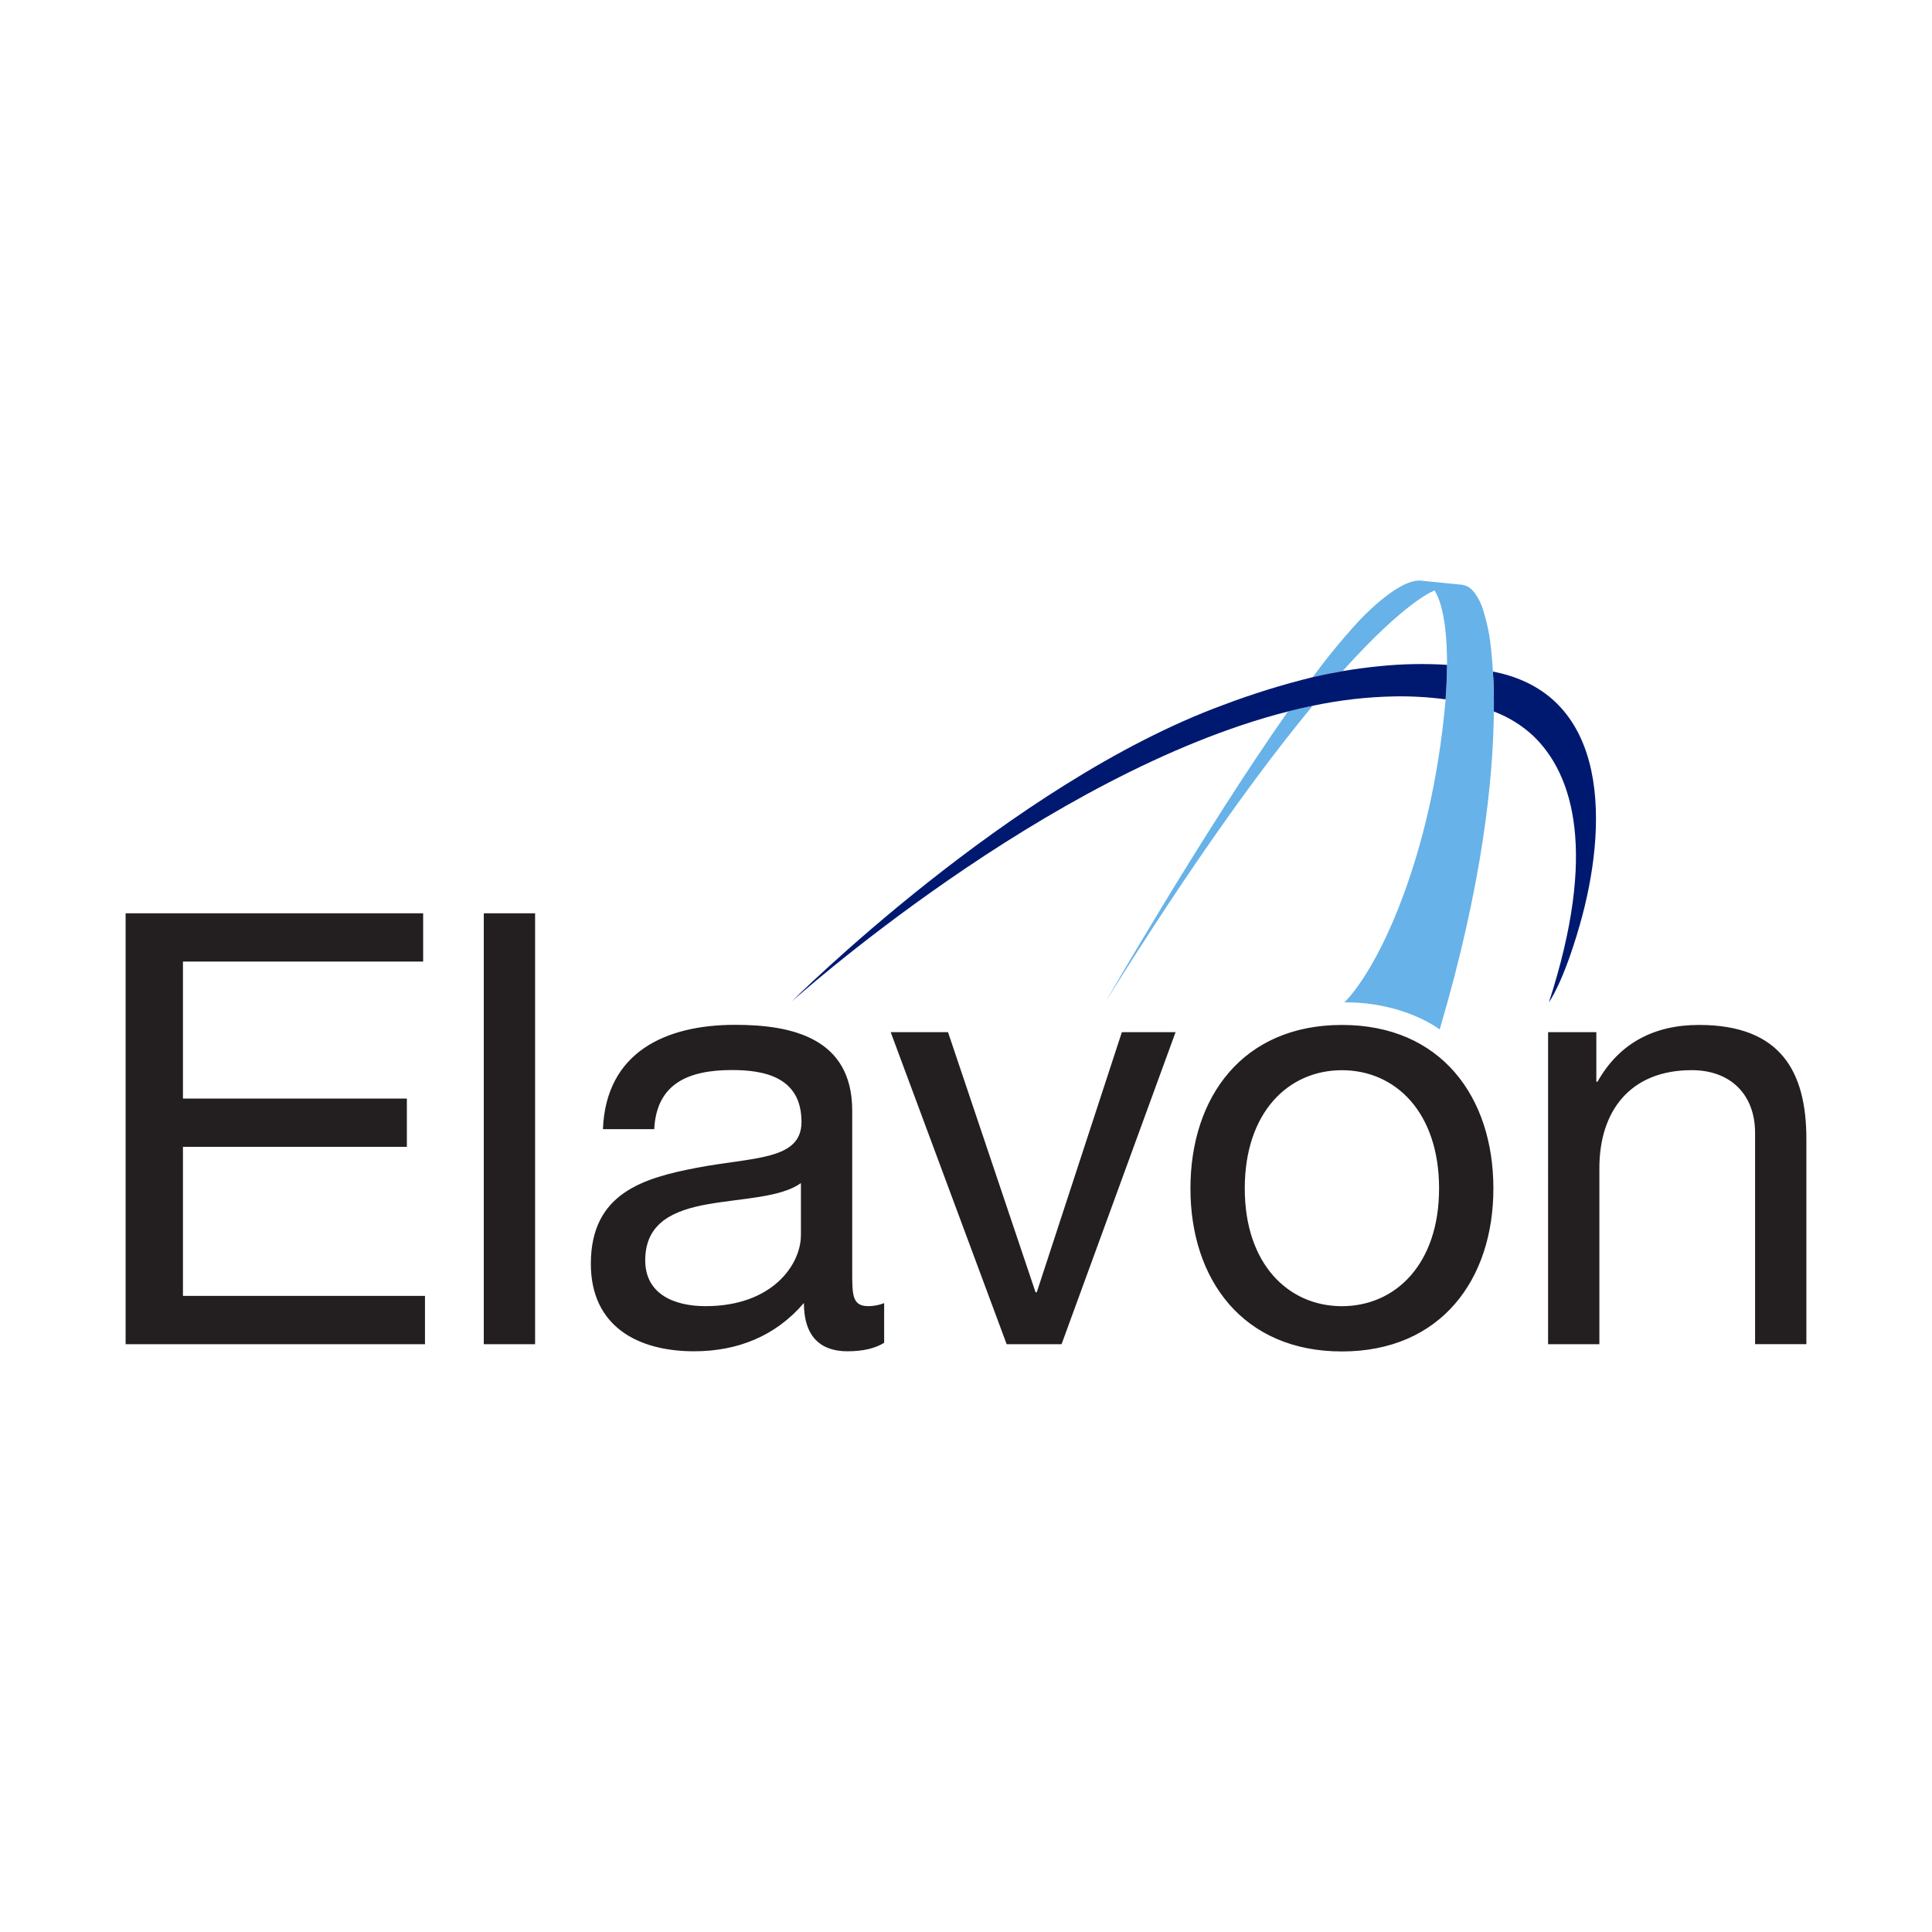 <?xml version="1.0" encoding="utf-8"?>
<!-- Generator: Adobe Illustrator 16.0.0, SVG Export Plug-In . SVG Version: 6.00 Build 0)  -->
<svg version="1.2" baseProfile="tiny" id="Layer_1" xmlns="http://www.w3.org/2000/svg" xmlns:xlink="http://www.w3.org/1999/xlink"
	 x="0px" y="0px" width="500px" height="500px" viewBox="0 0 500 500" xml:space="preserve">
<g>
	<path fill="#231F20" d="M32.511,347.875h77.473v-12.497H47.349v-38.576h57.947v-12.491H47.349v-35.462h62.161v-12.491H32.511
		V347.875z M125.205,347.875h13.277V236.357h-13.277V347.875z M207.264,319.761c0,7.341-7.202,18.271-24.676,18.271
		c-8.121,0-15.605-3.121-15.605-11.866c0-9.844,7.497-12.965,16.242-14.526c8.901-1.56,18.901-1.717,24.051-5.468v13.59H207.264z
		 M228.818,337.251c-1.295,0.507-2.673,0.771-4.063,0.78c-4.202,0-4.202-2.809-4.202-9.058v-41.542
		c0-18.901-15.773-22.208-30.3-22.208c-17.959,0-33.427,7.028-34.213,27.01h13.276c0.601-11.873,8.902-15.306,20.15-15.306
		c8.434,0,17.959,1.873,17.959,13.434c0,9.993-12.497,9.057-27.179,11.872c-13.745,2.653-27.335,6.561-27.335,24.832
		c0,16.086,12.005,22.646,26.711,22.646c11.242,0,21.086-3.907,28.427-12.497c0,8.745,4.37,12.497,11.242,12.497
		c4.202,0,7.203-0.78,9.526-2.19V337.251z M304.237,267.126h-13.901l-22.022,67.316h-0.313l-22.652-67.316h-14.838l30.012,80.749
		h14.214L304.237,267.126z M308.085,307.581c0,23.583,13.59,42.173,39.201,42.173c25.612,0,39.201-18.607,39.201-42.173
		c0-23.739-13.589-42.328-39.201-42.328C321.675,265.253,308.085,283.86,308.085,307.581 M322.143,307.581
		c0-19.681,11.248-30.611,25.144-30.611s25.145,10.931,25.145,30.611c0,19.526-11.249,30.457-25.145,30.457
		S322.143,327.107,322.143,307.581 M400.642,347.875h13.277v-45.617c0-14.526,7.803-25.301,23.895-25.301
		c10.15,0,16.398,6.405,16.398,16.243v54.669h13.277v-53.097c0-17.335-6.561-29.52-27.803-29.52
		c-11.555,0-20.618,4.688-26.242,14.682h-0.313v-12.809h-12.49V347.875z"/>
	<path fill="#67B2E8" d="M286.17,259.179c22.852-36.614,40.457-60.714,53.56-76.53c-2.133,0.44-4.27,0.932-6.41,1.477
		C311.471,215.224,286.17,259.179,286.17,259.179z"/>
	<path fill="#001970" d="M386.439,173.813h-0.072c0.175,2.953,0.271,6.393,0.241,10.324c3.778,1.422,7.244,3.567,10.203,6.314
		c10.372,9.951,16.633,30.186,4.052,68.925c0,0,3.602-4.718,7.977-19.982C416.025,214.335,417.094,179.798,386.439,173.813z"/>
	<path fill="#67B2E8" d="M386.362,173.795c-0.235-4.045-0.601-7.203-0.943-9.43c-0.409-2.304-0.973-4.578-1.687-6.807
		c-0.99-3.001-2.533-4.862-3.438-5.474c-0.609-0.421-1.313-0.683-2.048-0.762l-10.762-1.075
		c-6.219-0.162-16.087,10.769-16.087,10.769c-4.146,4.524-8.036,9.276-11.656,14.231c2.677-0.601,5.229-1.141,7.72-1.567
		c16.686-18.559,23.811-20.864,23.811-20.864c2.665,4.333,3.235,12.725,3.224,19.207c0,4.856-0.342,8.644-0.366,8.926v0.03
		c-1.921,21.771-6.423,38.373-10.804,50.323c-7.75,21.183-15.396,28.104-15.396,28.104c15.576-0.079,24.651,7.011,24.651,7.011
		l0.145-0.462c10.948-37.215,13.732-64.382,13.877-81.873C386.649,180.188,386.535,176.749,386.362,173.795z"/>
	<path fill="#001970" d="M357.004,172.409c-3.175,0.318-6.309,0.72-9.543,1.272c-2.491,0.426-5.043,0.937-7.72,1.567
		c-7.867,1.924-15.608,4.33-23.181,7.203c-55.102,20.239-111.781,76.842-111.781,76.842s65.846-59.226,128.54-75.162
		c2.141-0.544,4.277-1.036,6.41-1.477c6.99-1.486,14.108-2.3,21.255-2.431c4.392-0.069,8.784,0.185,13.139,0.763
		c0-0.288,0.354-4.076,0.366-8.925C368.661,171.696,362.813,171.813,357.004,172.409z"/>
</g>
</svg>
